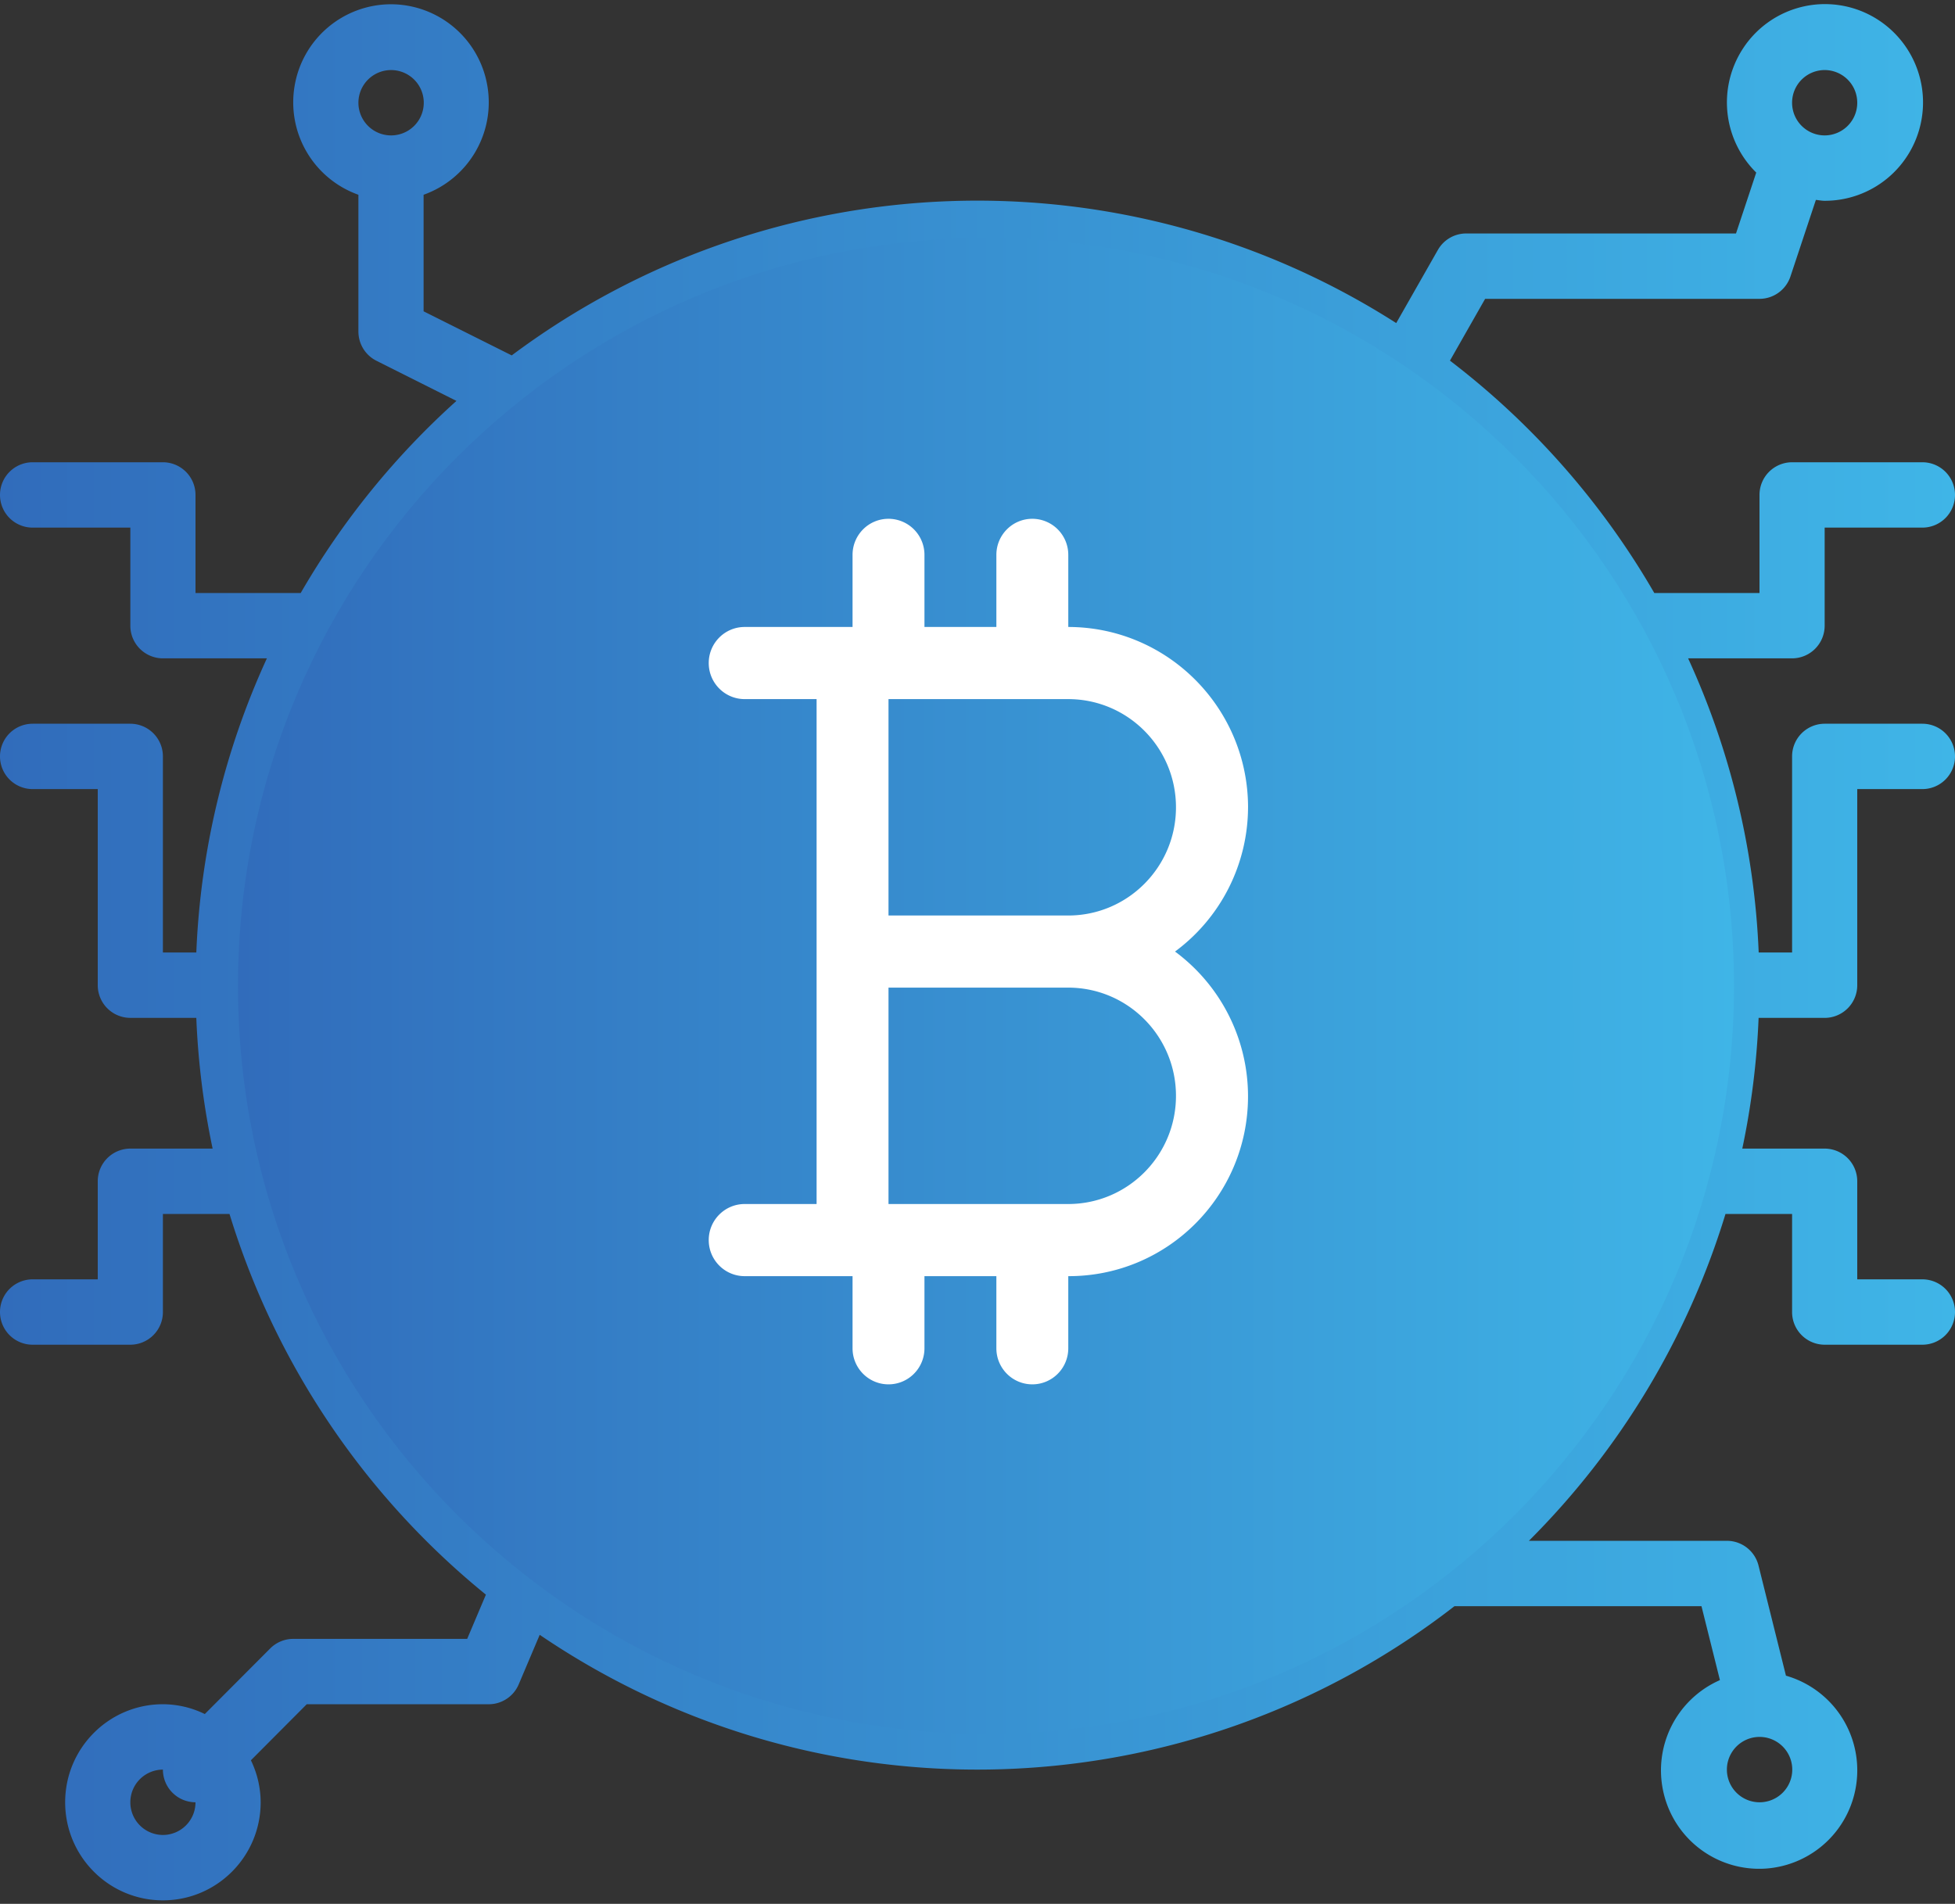 <svg xmlns="http://www.w3.org/2000/svg" xmlns:xlink="http://www.w3.org/1999/xlink" width="115" height="112" viewBox="0 0 115 112"><rect x="0" y="0" width="115" height="112" fill="#333333" stroke="none"/><defs><path id="t8b6a" d="M1155.917 1741.958a1.92 1.92 0 0 1 1.916-1.923 1.92 1.92 0 0 1 1.917 1.923 1.92 1.92 0 0 1-1.917 1.922 1.92 1.92 0 0 1-1.916-1.922zm65.166 0a1.92 1.92 0 0 1-1.916 1.922 1.92 1.92 0 0 1-1.917-1.922 1.92 1.92 0 0 1 1.917-1.923 1.92 1.92 0 0 1 1.916 1.923zm9.536-1.923h-6.055a5.748 5.748 0 0 0-6.393-3.763 5.762 5.762 0 0 0-4.778 5.686 5.762 5.762 0 0 0 4.778 5.684 5.747 5.747 0 0 0 6.393-3.762h6.055a42.365 42.365 0 0 1-1.064 7.691h-12.305a1.92 1.92 0 0 0-1.917 1.923 1.92 1.92 0 0 0 1.917 1.923h11.216a42.416 42.416 0 0 1-11.92 18.09l-1.27-5.096a1.915 1.915 0 1 0-3.213-.95 1.928 1.928 0 0 0-.506 1.88l1.7 6.826a41.92 41.92 0 0 1-48.976.384l1.94-4.581a1.925 1.925 0 0 0-1.026-2.497 1.914 1.914 0 0 0-2.503.995l-1.534 3.644a42.445 42.445 0 0 1-12.624-18.695h11.216a1.92 1.92 0 0 0 1.917-1.923 1.92 1.92 0 0 0-1.917-1.923h-12.305c-.59-2.525-.945-5.1-1.064-7.69h6.055a5.747 5.747 0 0 0 6.393 3.761 5.762 5.762 0 0 0 4.778-5.684c0-2.81-2.017-5.21-4.778-5.686a5.748 5.748 0 0 0-6.393 3.763h-6.055a42.114 42.114 0 0 1 4.58-17.305h4.162l5.189 5.205a1.913 1.913 0 0 0 2.686-.023c.74-.742.75-1.942.024-2.696l-5.75-5.768a1.914 1.914 0 0 0-1.355-.563h-2.731a42.679 42.679 0 0 1 8.373-9.441l6.918 3.461a1.915 1.915 0 0 0 2.572-.862 1.925 1.925 0 0 0-.86-2.58l-5.205-2.611a41.943 41.943 0 0 1 46.244-.505l-3.309 5.808a1.926 1.926 0 0 0 .713 2.622c.289.17.617.26.951.262a1.917 1.917 0 0 0 1.666-.961l3.122-5.48a42.526 42.526 0 0 1 9.443 10.287h-2.73c-.509 0-.996.203-1.356.563l-5.75 5.768a1.927 1.927 0 0 0 .846 3.243 1.912 1.912 0 0 0 1.864-.524l5.189-5.205h4.163a42.114 42.114 0 0 1 4.579 17.305zm3.886 46.146a1.922 1.922 0 1 1-.001 3.845 1.922 1.922 0 0 1 .001-3.845zm-93.922 5.768a1.92 1.92 0 0 1-1.916-1.923 1.92 1.92 0 0 1 1.916-1.922 1.92 1.92 0 0 0 1.917 1.922 1.92 1.92 0 0 1-1.917 1.923zm13.422-99.983a1.922 1.922 0 1 1 .001-3.844 1.922 1.922 0 0 1-.001 3.844zm84.328-3.845a1.92 1.92 0 0 1 1.917 1.923 1.92 1.92 0 0 1-1.917 1.922 1.92 1.92 0 0 1-1.916-1.922 1.92 1.92 0 0 1 1.916-1.923zm0 32.687v-5.769h5.75a1.92 1.92 0 0 0 1.917-1.922 1.92 1.92 0 0 0-1.917-1.923h-7.666a1.92 1.92 0 0 0-1.917 1.923v5.768h-6.189a46.446 46.446 0 0 0-12.02-13.669l2.07-3.636h16.139c.825 0 1.558-.53 1.82-1.315l1.496-4.505c.172.015.341.052.517.052a5.772 5.772 0 0 0 5.675-4.656 5.789 5.789 0 0 0-3.465-6.48 5.756 5.756 0 0 0-7.005 2.163 5.798 5.798 0 0 0 .77 7.313l-1.19 3.583h-15.868a1.915 1.915 0 0 0-1.664.96l-2.455 4.311a45.751 45.751 0 0 0-52.03 1.902l-5.184-2.594v-6.856a5.77 5.77 0 0 0 3.75-6.414 5.756 5.756 0 0 0-5.667-4.793 5.756 5.756 0 0 0-5.668 4.793 5.77 5.77 0 0 0 3.751 6.414v8.045c0 .728.41 1.395 1.06 1.72l4.707 2.362a46.432 46.432 0 0 0-9.161 11.3h-6.189v-5.768a1.92 1.92 0 0 0-1.917-1.923h-7.666a1.92 1.92 0 0 0-1.917 1.923 1.92 1.92 0 0 0 1.917 1.922h5.75v5.769a1.92 1.92 0 0 0 1.916 1.922h6.116a45.914 45.914 0 0 0-4.151 17.305h-1.965v-11.537a1.92 1.92 0 0 0-1.916-1.922h-5.75a1.92 1.92 0 0 0-1.917 1.922 1.92 1.92 0 0 0 1.917 1.923h3.833v11.537a1.92 1.92 0 0 0 1.917 1.922h3.88c.105 2.586.425 5.16.96 7.691h-4.84a1.92 1.92 0 0 0-1.917 1.923v5.768h-3.833a1.92 1.92 0 0 0-1.917 1.923 1.92 1.92 0 0 0 1.917 1.923h5.75a1.92 1.92 0 0 0 1.916-1.923v-5.768h3.918a46.301 46.301 0 0 0 15.082 22.394l-1.102 2.602h-10.231c-.508 0-.996.202-1.355.563l-3.848 3.859a5.635 5.635 0 0 0-2.464-.577c-3.175 0-5.75 2.583-5.75 5.768 0 3.186 2.575 5.769 5.75 5.769 3.176 0 5.75-2.583 5.75-5.769a5.706 5.706 0 0 0-.574-2.47l3.285-3.298h10.706c.768 0 1.463-.46 1.763-1.17l1.235-2.914c16.414 11.163 38.12 10.483 53.809-1.684h14.53l1.085 4.349a5.797 5.797 0 0 0-3.303 6.68 5.774 5.774 0 0 0 5.995 4.407 5.782 5.782 0 0 0 5.355-5.17 5.791 5.791 0 0 0-4.163-6.178l-1.613-6.476a1.918 1.918 0 0 0-1.86-1.458h-11.648a46.242 46.242 0 0 0 11.564-19.227h3.918v5.768a1.92 1.92 0 0 0 1.916 1.923h5.75a1.92 1.92 0 0 0 1.917-1.923 1.92 1.92 0 0 0-1.917-1.923h-3.833v-5.768a1.92 1.92 0 0 0-1.917-1.923h-4.845c.535-2.532.855-5.105.959-7.69h3.886a1.92 1.92 0 0 0 1.917-1.923v-11.537h3.833a1.92 1.92 0 0 0 1.917-1.923 1.92 1.92 0 0 0-1.917-1.922h-5.75a1.92 1.92 0 0 0-1.916 1.922v11.537h-1.965a45.914 45.914 0 0 0-4.151-17.305h6.116a1.92 1.92 0 0 0 1.916-1.922z"/><path id="t8b6c" d="M1145 1742c0-24.3 19.7-44 44-44s44 19.7 44 44-19.7 44-44 44-44-19.7-44-44z"/><path id="t8b6e" d="M1193.834 1737.858h-10.569v-12.73h10.569c3.501 0 6.341 2.85 6.341 6.365s-2.84 6.365-6.341 6.365zm6.341 10.609c0 3.515-2.84 6.364-6.341 6.364h-10.569v-12.73h10.569c3.501 0 6.341 2.85 6.341 6.366zm4.24-16.974c-.007-5.856-4.738-10.601-10.575-10.609v-4.242a2.119 2.119 0 0 0-2.115-2.122c-1.168 0-2.115.95-2.115 2.122v4.242h-4.23v-4.242a2.119 2.119 0 0 0-2.115-2.122c-1.168 0-2.115.95-2.115 2.122v4.242h-6.345c-1.168 0-2.115.95-2.115 2.122s.947 2.122 2.115 2.122h4.23v29.703h-4.23c-1.168 0-2.115.95-2.115 2.122 0 1.171.947 2.122 2.115 2.122h6.345v4.243c0 1.172.947 2.122 2.115 2.122 1.168 0 2.115-.95 2.115-2.122v-4.243h4.23v4.243c0 1.172.947 2.122 2.115 2.122 1.168 0 2.115-.95 2.115-2.122v-4.243c5.823.016 10.556-4.705 10.573-10.546a10.59 10.59 0 0 0-4.294-8.55 10.582 10.582 0 0 0 4.295-8.486z"/><linearGradient id="t8b6b" x1="1131" x2="1246" y1="1740.02" y2="1740.02" gradientUnits="userSpaceOnUse"><stop offset="0" stop-color="#316cbb"/><stop offset="1" stop-color="#3fb5e7"/></linearGradient><linearGradient id="t8b6d" x1="1145" x2="1233" y1="1742" y2="1742" gradientUnits="userSpaceOnUse"><stop offset="0" stop-color="#316cbb"/><stop offset="1" stop-color="#3fb5e7"/></linearGradient></defs><g><g transform="translate(-1131 -1684)"><g><use fill="url(#t8b6b)" xlink:href="#t8b6a"/></g><g><use fill="url(#t8b6d)" xlink:href="#t8b6c"/></g><g><use fill="#fff" xlink:href="#t8b6e"/></g></g></g></svg>